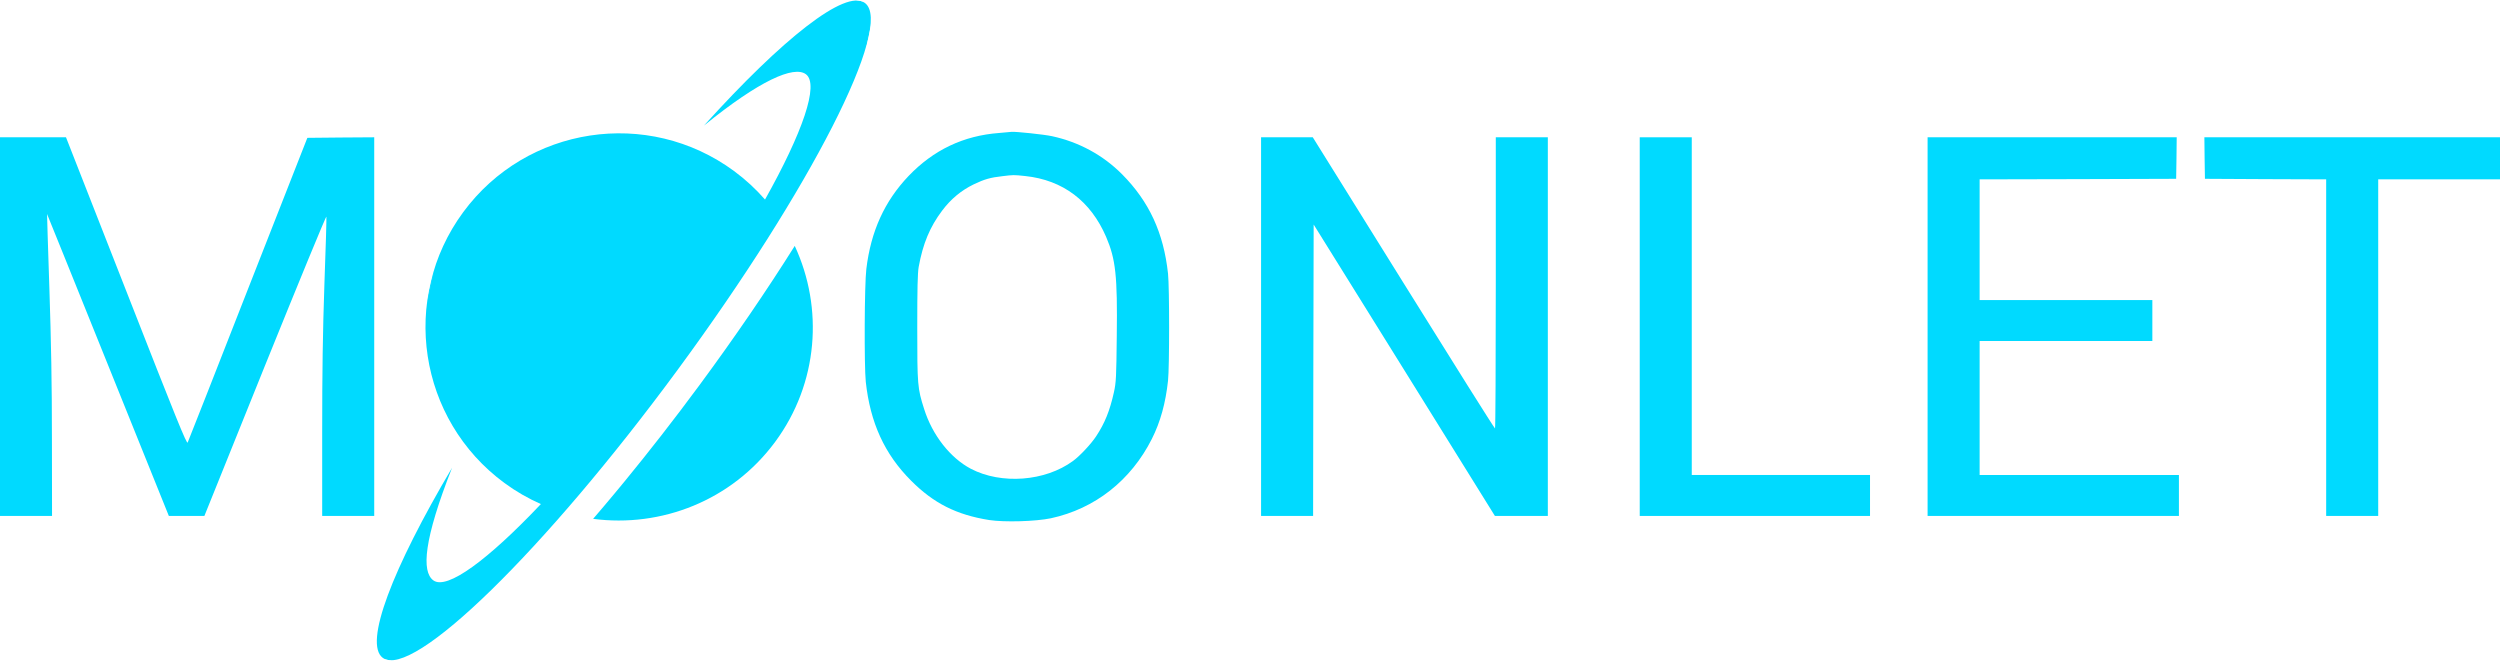 <?xml version="1.0" encoding="UTF-8"?>
<svg width="2258px" height="597px" viewBox="0 0 2258 597" version="1.1" xmlns="http://www.w3.org/2000/svg" xmlns:xlink="http://www.w3.org/1999/xlink">
    <!-- Generator: Sketch 57.1 (83088) - https://sketch.com -->
    <title>Moonlet Logo_Blue_SVG</title>
    <desc>Created with Sketch.</desc>
    <defs>
        <polygon id="path-1" points="0 0.104 671 0.104 671 340.962 0 340.962"></polygon>
    </defs>
    <g id="New-Moonlet-Logo" stroke="none" stroke-width="1" fill="none" fill-rule="evenodd">
        <g id="Moonlet-Logo_Blue_SVG" transform="translate(0, -68)">
            <g id="Group" transform="translate(1129, 356.9) scale(-1, 1) rotate(-180) translate(-1129, -356.9) translate(0, 116.9)" fill="#00DAFF" fill-rule="nonzero">
                <path d="M902.469,408.8 C870.169,406.4 843.069,393.4 820.669,370 C798.869,347.1 786.569,320 782.469,285.9 C780.769,271.9 780.469,198.9 781.969,184.1 C785.969,147.2 798.869,118.8 822.869,94.8 C843.269,74.3 863.969,63.9 893.469,59.2 C907.169,57.1 935.369,57.9 949.169,60.8 C988.969,69.4 1021.469,95 1040.369,132.5 C1048.069,147.8 1052.769,164.8 1054.969,185.1 C1056.269,197.7 1056.269,269.1 1054.969,281.7 C1050.969,318.6 1037.969,346.8 1013.469,371.5 C996.269,388.8 974.569,400.6 950.169,405.9 C942.769,407.5 916.869,410.2 913.469,409.8 C912.969,409.7 907.969,409.3 902.469,408.8 Z M925.969,369.9 C959.969,366.3 985.069,347.4 999.069,314.9 C1007.669,294.8 1009.369,279.8 1008.669,225.4 C1008.269,188.1 1008.069,183.5 1006.069,174.5 C1002.369,157.9 997.869,146.7 990.069,134.9 C985.569,128 975.169,116.9 969.069,112.5 C943.969,94.1 904.469,91.1 876.869,105.5 C858.269,115.3 842.069,135.9 834.669,159.5 C828.669,178.3 828.469,181.2 828.469,232.9 C828.469,268.2 828.769,282.3 829.769,287.9 C833.569,308.8 839.869,324 850.969,338.7 C858.869,349.2 868.169,356.9 879.469,362.4 C889.069,367 894.569,368.6 905.569,369.8 C915.369,371 915.469,371 925.969,369.9 Z" id="Shape"></path>
                <path d="M-3.34239303e-11,233.9 L-3.34239303e-11,62.9 L23.5,62.9 L47,62.9 L46.9,132.2 C46.9,182.3 46.2,219.9 44.6,268.4 C43.4,305.3 42.4,335.5 42.5,335.6 C42.5,335.7 67.3,274.4 97.5,199.4 L152.5,62.9 L168.5,62.9 L184.6,62.9 L239.5,199.1 C269.8,274 294.6,334.3 294.8,333.2 C295,332.1 294.2,304.6 293,272.1 C291.5,228.2 291,193.7 291,137.9 L291,62.9 L314.5,62.9 L338,62.9 L338,233.9 L338,404.9 L307.8,404.7 L277.6,404.4 L224,267.9 C194.6,192.8 170.1,130.4 169.5,129.2 C168.7,127.3 159.5,149.9 114.1,265.9 L59.6,404.9 L29.8,404.9 L-3.34239303e-11,404.9 L-3.34239303e-11,233.9 Z" id="Path"></path>
                <path d="M1139,233.9 L1139,62.9 L1162.5,62.9 L1186,62.9 L1186.2,194.5 L1186.5,326.1 L1268.4,194.5 L1350.2,62.9 L1374.1,62.9 L1398,62.9 L1398,233.9 L1398,404.9 L1374.5,404.9 L1351,404.9 L1351,273.4 C1351,201.1 1350.7,141.9 1350.3,141.9 C1349.8,141.9 1312.6,201.1 1267.6,273.4 L1185.7,404.9 L1162.3,404.9 L1139,404.9 L1139,233.9 Z" id="Path"></path>
                <polygon id="Path" points="1481 233.9 1481 62.9 1585 62.9 1689 62.9 1689 81.4 1689 99.9 1608.5 99.9 1528 99.9 1528 252.4 1528 404.9 1504.5 404.9 1481 404.9"></polygon>
                <polygon id="Path" points="1741 233.9 1741 62.9 1854.5 62.9 1968 62.9 1968 81.4 1968 99.9 1878 99.9 1788 99.9 1788 160.4 1788 220.9 1866 220.9 1944 220.9 1944 239.4 1944 257.9 1866 257.9 1788 257.9 1788 312.4 1788 366.9 1876.8 367.1 1965.5 367.4 1965.8 386.2 1966 404.9 1853.5 404.9 1741 404.9"></polygon>
                <polygon id="Path" points="1991.2 386.2 1991.5 367.4 2046.3 367.1 2101 366.9 2101 214.9 2101 62.9 2124.5 62.9 2148 62.9 2148 214.9 2148 366.9 2203 366.9 2258 366.9 2258 385.9 2258 404.9 2124.5 404.9 1991 404.9"></polygon>
            </g>
            <g id="Group-6" transform="translate(559, 365.867) rotate(-78) translate(-559, -365.867) translate(223, 190.367)">
                <g id="Group-3" transform="translate(0.891, 0.132)">
                    <mask id="mask-2" fill="white">
                        <use xlink:href="#path-1"></use>
                    </mask>
                    <g id="Clip-2"></g>
                    <path d="M531.497,212.151 C582.07,253.007 601.534,280.355 596.013,292.557 C589.716,306.478 543.673,300.525 477.599,279.99 C485.083,270.005 491.633,259.085 496.991,247.243 C536.819,159.21 497.762,55.548 409.75,15.709 C321.741,-24.131 218.109,14.938 178.281,102.971 C172.922,114.815 169.044,126.943 166.485,139.158 C107.451,103.057 72.592,72.389 78.891,58.47 C84.412,46.266 113.046,42.363 181.862,53.878 C81.668,20.157 9.896,8.573 0.936,28.378 C-12.782,58.697 125.888,151.081 310.663,234.723 C495.439,318.366 656.346,361.594 670.064,331.275 C679.023,311.47 622.955,265.183 531.497,212.151" id="Fill-1" fill="#00DAFF" mask="url(#mask-2)"></path>
                </g>
                <path d="M190.44,202.355 C181.466,197.622 172.656,192.901 164.133,188.218 C168.975,249.954 206.18,307.232 266.292,334.569 C326.405,361.904 393.785,352.184 443.133,315.096 C399.224,299.005 351.17,279.318 301.374,256.673 C266.806,240.955 233.917,224.933 203.281,209.066" id="Fill-4" fill="#00DAFF"></path>
            </g>
        </g>
    </g>
</svg>